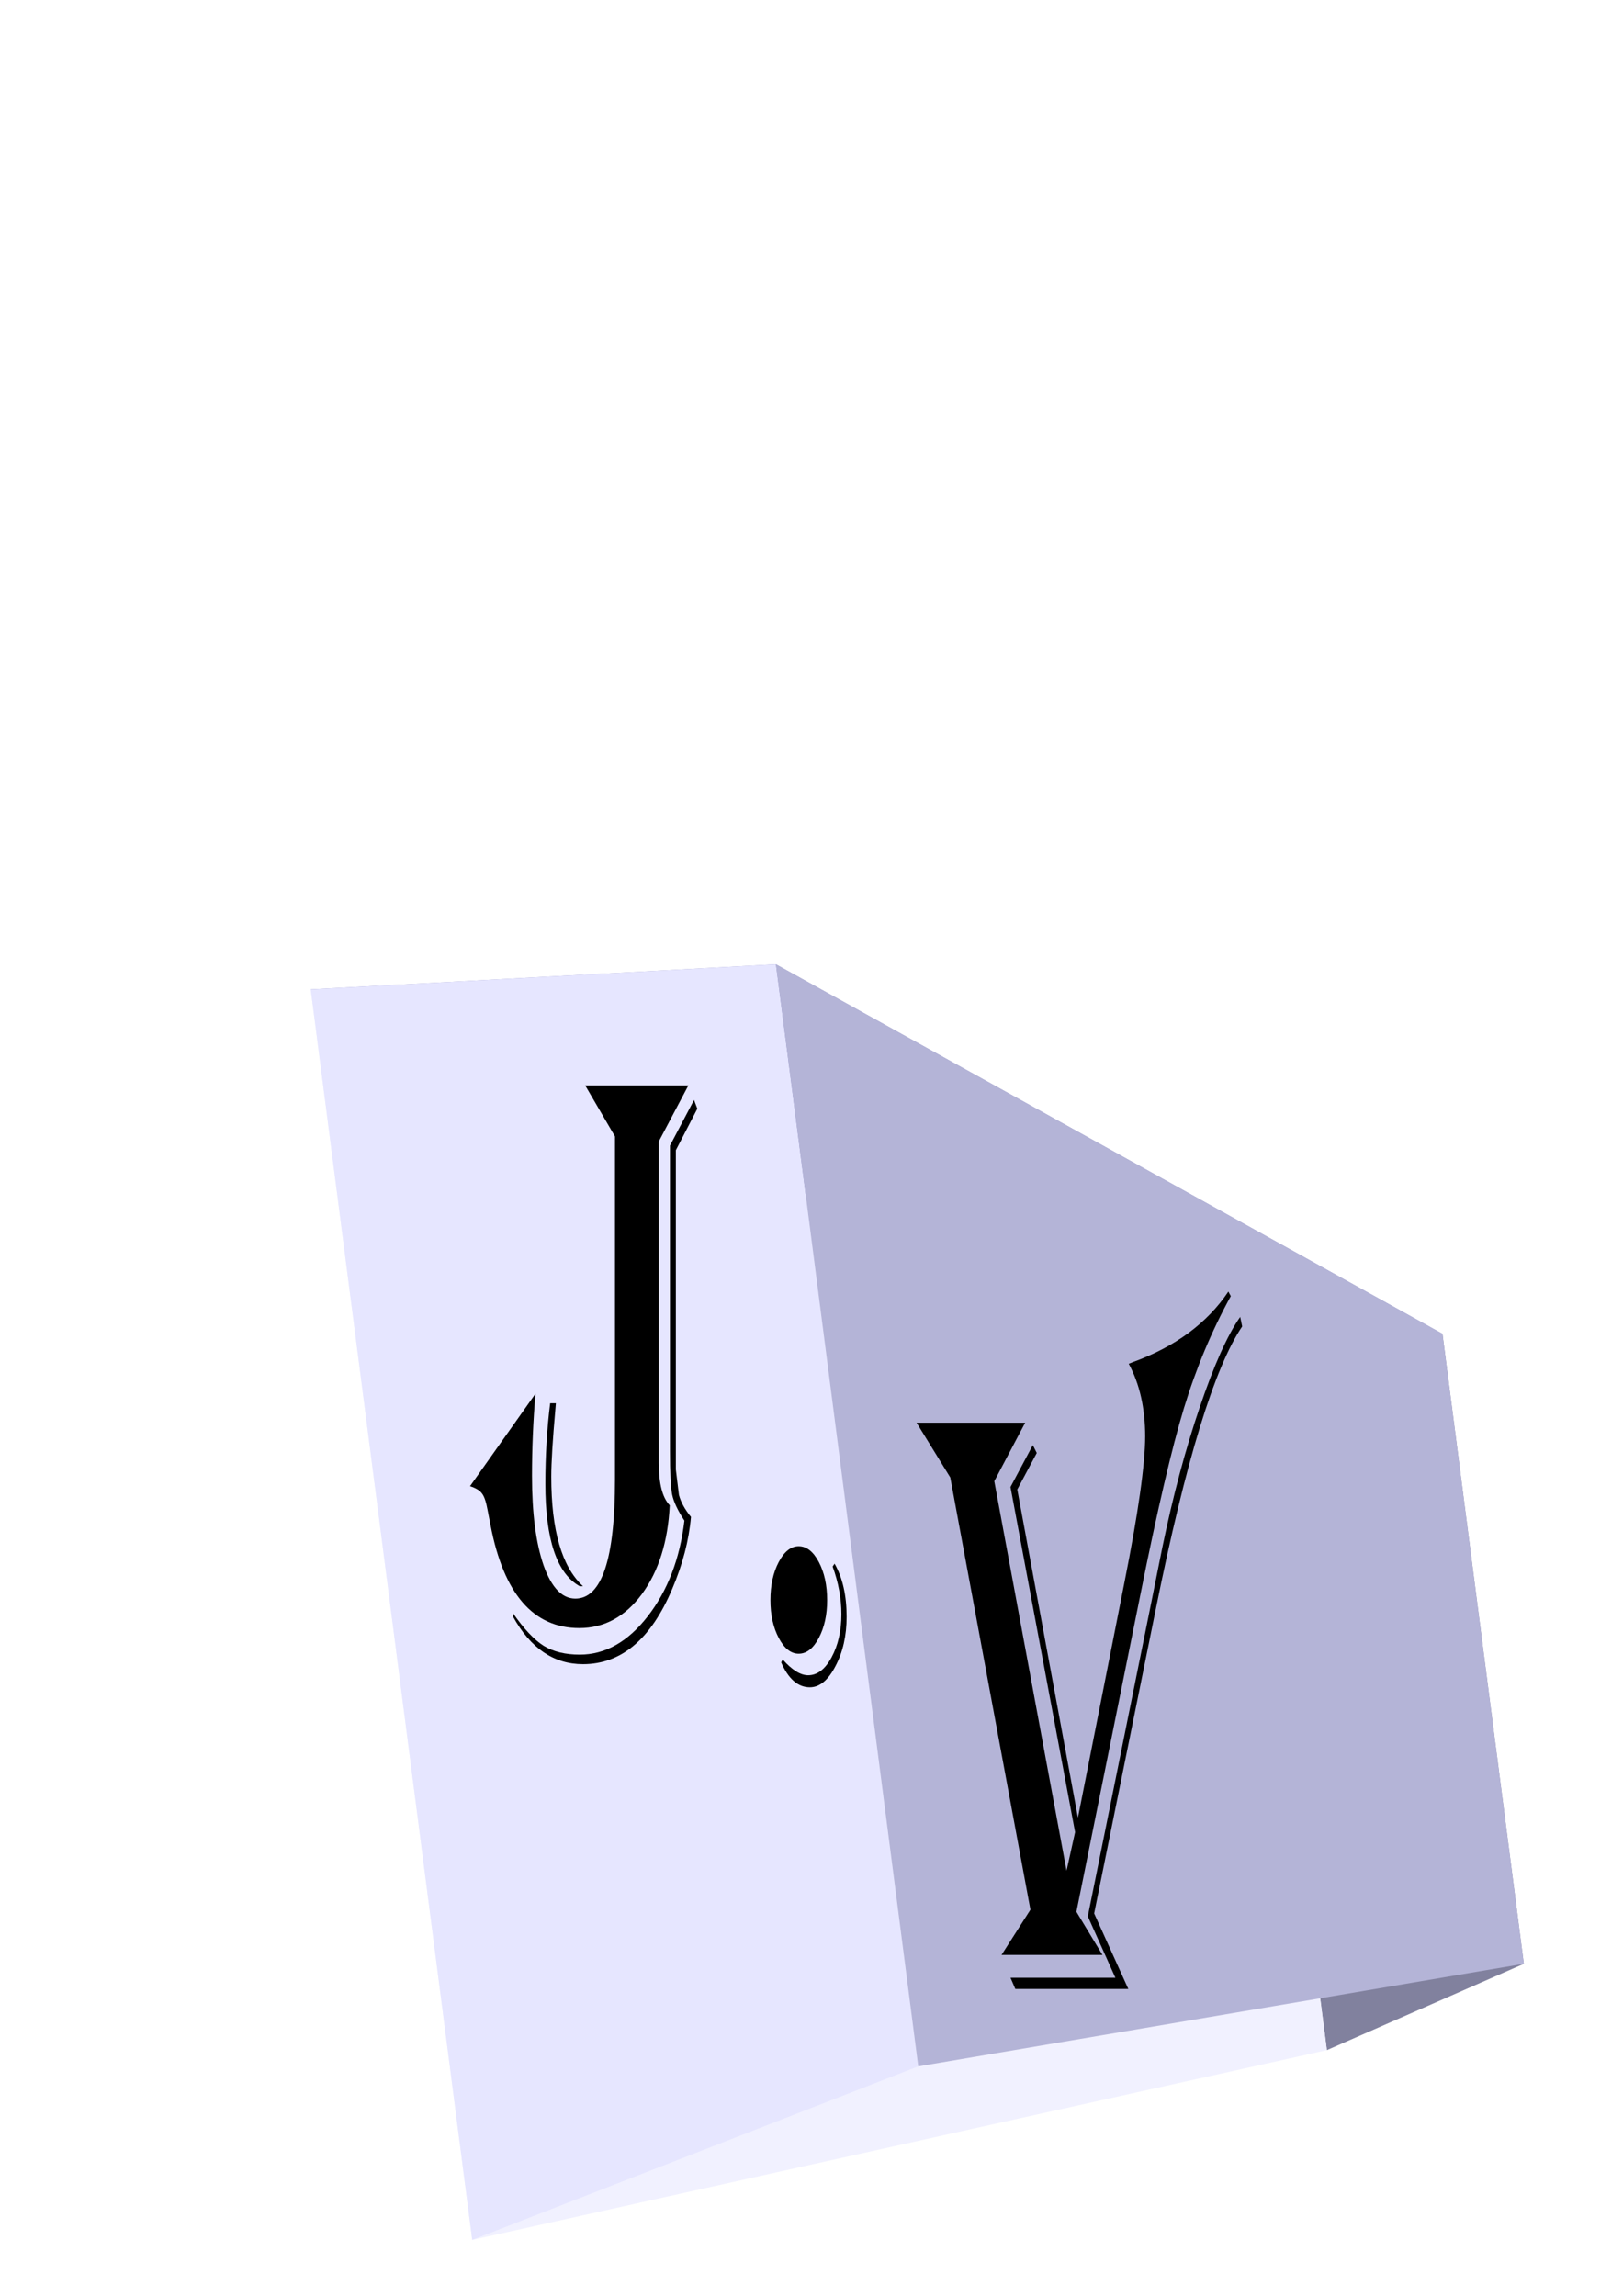<?xml version="1.0" encoding="UTF-8" standalone="no"?>
<!-- Created with Inkscape (http://www.inkscape.org/) -->

<svg
   xmlns:dc="http://purl.org/dc/elements/1.1/"
   xmlns:cc="http://creativecommons.org/ns#"
   xmlns:rdf="http://www.w3.org/1999/02/22-rdf-syntax-ns#"
   xmlns:svg="http://www.w3.org/2000/svg"
   xmlns="http://www.w3.org/2000/svg"
   xmlns:sodipodi="http://sodipodi.sourceforge.net/DTD/sodipodi-0.dtd"
   xmlns:inkscape="http://www.inkscape.org/namespaces/inkscape"
   width="210mm"
   height="297mm"
   viewBox="0 0 210 297"
   version="1.1"
   id="svg8"
   enable-background="new"
   inkscape:version="0.92.3 (2405546, 2018-03-11)"
   sodipodi:docname="JoelLogo.svg">
  <defs
     id="defs2">
    <inkscape:perspective
       sodipodi:type="inkscape:persp3d"
       inkscape:vp_x="301.73823 : 60.656444 : 1"
       inkscape:vp_y="187.48626 : -1451.3905 : 0"
       inkscape:vp_z="547.2326 : 196.33339 : 1"
       inkscape:persp3d-origin="415.20485 : 200.33869 : 1"
       id="perspective3776" />
    <filter
       inkscape:collect="always"
       style="color-interpolation-filters:sRGB"
       id="filter4247">
      <feBlend
         inkscape:collect="always"
         mode="overlay"
         in2="BackgroundImage"
         id="feBlend4249" />
    </filter>
  </defs>
  <sodipodi:namedview
     id="base"
     pagecolor="#ffffff"
     bordercolor="#666666"
     borderopacity="1.0"
     inkscape:pageopacity="0.0"
     inkscape:pageshadow="2"
     inkscape:zoom="0.35"
     inkscape:cx="-13.519278"
     inkscape:cy="407.04421"
     inkscape:document-units="mm"
     inkscape:current-layer="layer2"
     showgrid="false"
     inkscape:snap-text-baseline="true"
     inkscape:window-width="1366"
     inkscape:window-height="706"
     inkscape:window-x="-8"
     inkscape:window-y="-8"
     inkscape:window-maximized="1" />
  <g
     inkscape:groupmode="layer"
     id="layer2"
     inkscape:label="Layer 2"
     style="opacity:0.625;filter:url(#filter4247)">
    <path
       style="opacity:0;fill:#ff2a2a;stroke-width:0.265"
       id="path4141"
       d="m -328.451,331.778 c 3.294,-1.794 8.909,-4.204 -6.25,3.604 -0.527,0.272 0.942,-0.722 1.384,-1.118 1.351,-1.209 1.934,-1.933 3.167,-3.301 4.351,-5.001 8.306,-10.323 12.248,-15.647 3.6,-4.814 6.39,-10.14 8.697,-15.672 1.377,-3.643 2.791,-7.271 4.299,-10.861 1.117,-2.458 2.745,-4.628 4.125,-6.938 1.837,-3.221 2.863,-6.816 4.09,-10.295 1.666,-4.458 3.073,-8.998 4.474,-13.544 0.518,-1.835 1.114,-3.647 1.698,-5.462 0,0 9.974,-4.683 9.974,-4.683 v 0 c -0.637,1.829 -1.314,3.645 -1.847,5.508 -1.431,4.526 -2.747,9.086 -4.383,13.543 -1.224,3.506 -2.248,7.113 -3.911,10.441 -1.309,2.321 -2.863,4.477 -4.155,6.806 -1.595,3.617 -3.194,7.231 -4.541,10.951 -2.276,5.655 -5.14,11.063 -8.754,15.988 -3.897,5.291 -7.791,10.587 -11.999,15.637 -0.997,1.178 -2.987,3.778 -4.289,4.601 -4.184,2.643 -8.379,5.231 -12.79,7.451 0,0 8.763,-7.009 8.763,-7.009 z"
       inkscape:connector-curvature="0" />
    <path
       style="opacity:0;fill:#ff2a2a;stroke-width:0.265"
       id="path4143"
       d="m 66.766,271.013 c -0.518,-3.438 -0.062,-6.754 0.865,-10.072 1.461,-3.956 2.94,-7.903 4.344,-11.881 0.909,-2.772 2.073,-5.454 2.781,-8.289 0.295,-1.56 0.401,-3.148 1.033,-4.619 4.325,-6.359 9.651,-8.654 13.191,-3.816 1.142,1.996 1.994,4.117 2.531,6.348 0.354,1.641 0.405,3.321 0.429,4.993 0.008,1.513 -0.004,3.026 -0.011,4.539 -0.006,1.509 -0.007,3.019 -0.007,4.528 0,0 -9.972,5.081 -9.972,5.081 v 0 c 5.29e-4,-1.511 7.93e-4,-3.021 0.005,-4.532 0.005,-1.509 0.016,-3.019 0.019,-4.528 -0.005,-1.604 -0.011,-3.217 -0.286,-4.802 -0.429,-2.093 -1.163,-4.088 -2.287,-5.916 -0.407,-0.476 -0.863,-1.105 -1.543,-1.215 -0.158,-0.025 -0.614,0.118 -0.478,0.035 8.682,-5.299 12.697,-6.132 8.672,-5.241 -1.071,1.157 -0.956,2.853 -1.25,4.32 -0.68,2.939 -1.964,5.663 -2.955,8.503 -1.43,3.931 -2.711,7.917 -4.297,11.791 -0.987,3.136 -1.603,6.264 -0.865,9.538 0,0 -9.919,5.233 -9.919,5.233 z"
       inkscape:connector-curvature="0" />
    <path
       style="opacity:0;fill:#ff2a2a;stroke-width:0.265"
       id="path4145"
       d="m 74.749,269.872 c 1.935,-2.112 3.931,-4.174 5.83,-6.32 1.648,-2.101 3.187,-4.281 4.888,-6.34 1.568,-1.859 3.264,-3.601 5.035,-5.266 4.41,-3.568 8.234,-7.727 11.794,-12.123 4.136,-5.476 7.547,-11.448 10.657,-17.552 2.293,-4.913 4.181,-10.001 6.286,-14.996 0.841,-2.448 2.162,-4.837 2.632,-7.404 -0.013,-0.065 0.007,-0.148 -0.04,-0.195 -0.131,-0.131 -2.332,0.088 -2.546,0.128 -2.566,0.855 -5.148,1.68 -7.643,2.728 -4.648,1.651 -9.5,2.529 -14.364,3.252 -3.066,0.445 -6.154,0.704 -9.251,0.781 -1.694,0.026 -3.388,0.005 -5.082,-0.014 -2.442,-0.043 -4.884,-0.028 -7.327,-0.017 -1.696,-0.097 -3.392,-0.733 -5.091,-0.494 -3.54,2.163 0.377,-0.238 8.783,-4.909 0.132,-0.073 -0.267,0.151 -0.37,0.261 -0.393,0.418 -0.453,1.037 -0.546,1.57 -0.232,1.456 -0.057,2.882 0.191,4.318 0.178,1.325 0.408,2.653 0.912,3.898 0.791,1.331 1.951,2.403 3.032,3.497 1.479,1.589 3.121,2.997 4.77,4.402 1.393,1.256 2.873,2.373 4.472,3.346 1.272,0.783 2.773,0.759 4.173,1.11 0.994,0.227 0.497,0.123 1.492,0.311 0,0 -9.181,6.397 -9.181,6.397 v 0 c -1.006,-0.213 -0.505,-0.105 -1.502,-0.323 -1.532,-0.269 -3.056,-0.555 -4.381,-1.431 -1.623,-1.016 -3.048,-2.286 -4.5,-3.529 -1.675,-1.425 -3.337,-2.861 -4.851,-4.461 -1.194,-1.192 -2.469,-2.361 -3.315,-3.838 -0.55,-1.313 -0.835,-2.719 -1,-4.13 -0.269,-1.53 -0.549,-3.038 -0.359,-4.601 0.407,-5.324 4.265,-8.194 11.228,-8.5 1.691,0.123 3.351,0.506 5.048,0.565 2.449,0.015 4.898,0.032 7.347,0.007 1.686,-0.004 3.372,0.015 5.057,-0.008 2.986,-0.072 5.968,-0.291 8.927,-0.712 4.877,-0.738 9.729,-1.739 14.334,-3.553 2.595,-1.01 5.24,-2.052 7.978,-2.577 1.505,-0.02 3.177,0.014 3.654,1.737 -0.06,1.042 -0.434,1.767 -0.803,2.741 -0.647,1.71 -1.192,3.462 -2,5.109 -2.191,5.015 -4.129,10.136 -6.389,15.12 -3.127,6.161 -6.579,12.164 -10.624,17.774 -3.434,4.375 -7.064,8.606 -11.394,12.132 -1.765,1.611 -3.422,3.336 -5.019,5.114 -1.76,2.03 -3.382,4.167 -4.93,6.363 -1.808,2.194 -3.926,4.103 -5.676,6.351 0,0 -10.338,4.282 -10.338,4.282 z"
       inkscape:connector-curvature="0" />
    <path
       style="opacity:0;fill:#ff2a2a;stroke-width:0.265"
       id="path4147"
       d="m 108.764,207.774 c 1.636,3.236 3.306,6.451 5.058,9.626 1.336,2.487 3.082,4.706 4.753,6.969 1.374,1.549 2.443,3.277 3.434,5.084 0.8,1.613 1.871,3.002 3.085,4.317 0.808,0.821 1.634,1.602 2.252,2.579 0,0 -9.717,5.62 -9.717,5.62 v 0 c -0.504,-0.954 -1.352,-1.622 -2.077,-2.406 -1.274,-1.386 -2.361,-2.871 -3.207,-4.56 -0.966,-1.766 -2.03,-3.439 -3.345,-4.973 -1.659,-2.326 -3.365,-4.628 -4.688,-7.17 -1.71,-3.155 -3.296,-6.387 -5.222,-9.419 0,0 9.674,-5.668 9.674,-5.668 z"
       inkscape:connector-curvature="0" />
    <path
       style="opacity:0;fill:#ff2a2a;stroke-width:0.265"
       id="path4149"
       d="m 77.67,205.632 c 0.698,1.936 1.493,3.836 2.271,5.742 0.722,1.603 1.094,3.303 1.288,5.04 0.121,1.891 0.431,3.761 0.63,5.644 0.164,1.636 0.139,3.276 0.404,4.901 0.346,1.554 1.051,2.983 1.71,4.42 0.616,1.333 1.299,2.615 2.283,3.711 0.16,0.126 0.32,0.252 0.479,0.378 0,0 -9.509,5.929 -9.509,5.929 v 0 c -0.187,-0.171 -0.375,-0.342 -0.562,-0.514 -1.033,-1.197 -1.75,-2.584 -2.425,-4.008 -0.693,-1.527 -1.445,-3.033 -1.857,-4.669 -0.296,-1.655 -0.33,-3.309 -0.415,-4.987 -0.167,-1.884 -0.487,-3.748 -0.659,-5.628 -0.136,-1.643 -0.425,-3.258 -1.095,-4.778 -0.781,-1.927 -1.504,-3.877 -2.38,-5.764 0,0 9.835,-5.416 9.835,-5.416 z"
       inkscape:connector-curvature="0" />
    <g
       inkscape:corner7="-1.7035423 : 0.081226418 : 0.08352192 : 1"
       inkscape:corner0="-2.2307315 : 0.15033526 : 0 : 1"
       inkscape:perspectiveID="#perspective3776"
       style="fill:#008080;stroke-width:1.065"
       id="g4100"
       sodipodi:type="inkscape:box3d">
      <path
         points="197.17,254.049 171.684,265.216 160.39,177.783 186.642,172.55 "
         d="m 186.642,172.55 10.528,81.499 -25.486,11.167 -11.294,-87.433 z"
         inkscape:box3dsidetype="6"
         style="fill:#353564;fill-rule:evenodd;stroke:none;stroke-width:0.886;stroke-linejoin:round"
         id="path4102"
         sodipodi:type="inkscape:box3dside" />
      <path
         points="40.204,127.991 61.102,289.766 171.684,265.216 160.39,177.783 "
         d="M 160.39,177.783 40.204,127.991 61.102,289.766 171.684,265.216 Z"
         inkscape:box3dsidetype="11"
         style="fill:#e9e9ff;fill-rule:evenodd;stroke:none;stroke-width:0.886;stroke-linejoin:round"
         id="path4112"
         sodipodi:type="inkscape:box3dside" />
      <path
         points="100.397,124.747 40.204,127.991 160.39,177.783 186.642,172.55 "
         d="m 186.642,172.55 -86.246,-47.803 -60.193,3.244 120.186,49.792 z"
         inkscape:box3dsidetype="5"
         style="fill:#4d4d9f;fill-rule:evenodd;stroke:none;stroke-width:0.886;stroke-linejoin:round"
         id="path4104"
         sodipodi:type="inkscape:box3dside" />
      <path
         points="118.813,267.317 61.102,289.766 40.204,127.991 100.397,124.747 "
         d="M 100.397,124.747 118.813,267.317 61.102,289.766 40.204,127.991 Z"
         inkscape:box3dsidetype="14"
         style="fill:#d7d7ff;fill-rule:evenodd;stroke:none;stroke-width:0.886;stroke-linejoin:round"
         id="path4108"
         sodipodi:type="inkscape:box3dside" />
      <path
         points="100.397,124.747 118.813,267.317 197.17,254.049 186.642,172.55 "
         d="m 186.642,172.55 -86.246,-47.803 18.417,142.57 78.357,-13.268 z"
         inkscape:box3dsidetype="3"
         style="fill:#8686bf;fill-rule:evenodd;stroke:none;stroke-width:0.886;stroke-linejoin:round"
         id="path4106"
         sodipodi:type="inkscape:box3dside" />
    </g>
  </g>
  <g
     inkscape:label="Layer 1"
     inkscape:groupmode="layer"
     id="layer1"
     style="">
    <g
       aria-label="J.v "
       transform="matrix(1.36,0,0,2.576,-435.529,-1375.863)"
       style="font-style:normal;font-variant:normal;font-weight:normal;font-stretch:normal;font-size:42.667px;line-height:10.25;font-family:Algerian;-inkscape-font-specification:Algerian;text-align:center;letter-spacing:0px;word-spacing:0px;text-anchor:middle;fill:#000000;fill-opacity:1;stroke:none;stroke-width:0.141"
       id="flowRoot3721">
      <path
         d="m 385.731,588.62 -2.812,2.812 v 15.479 0.667 q 0,1.562 1.042,2.125 -0.25,2.729 -2.646,4.458 -2.396,1.708 -5.958,1.708 -6.563,0 -8.438,-5.146 l -0.292,-0.792 q -0.208,-0.604 -0.521,-0.812 -0.292,-0.229 -1.146,-0.375 l 6.229,-4.646 q -0.333,2.042 -0.333,4.125 0,2.812 1.104,4.5 1.125,1.667 3.021,1.667 3.771,0 3.771,-5.979 v -17.229 l -2.833,-2.562 z m 0.854,1.167 -2.042,2.083 v 15.229 0.812 l 0.292,1.271 q 0.271,0.542 1.146,1.104 -0.292,1.771 -1.792,3.625 -3.021,3.771 -8.479,3.771 -4.167,0 -6.667,-2.396 v -0.167 q 1.562,1.188 2.938,1.646 1.375,0.438 3.417,0.438 3.625,0 6.458,-1.917 2.854,-1.938 3.5,-4.812 -0.958,-0.771 -1.167,-1.312 -0.208,-0.542 -0.208,-2.188 V 591.641 l 2.292,-2.292 z m -13.458,14.792 -0.042,0.271 q -0.396,2.354 -0.396,3.417 0,4.042 3.021,5.5 h -0.312 q -3.271,-0.958 -3.271,-5.146 0,-2.125 0.458,-4.042 z"
         style="stroke-width:0.141"
         id="path3769"
         inkscape:connector-curvature="0" />
      <path
         d="m 396.227,611.76 q 1.125,0 1.917,0.792 0.792,0.792 0.792,1.917 0,1.104 -0.792,1.896 -0.792,0.792 -1.917,0.792 -1.104,0 -1.896,-0.792 -0.792,-0.792 -0.792,-1.896 0,-1.125 0.792,-1.917 0.792,-0.792 1.896,-0.792 z m 3.417,0.875 q 1.146,1.062 1.146,2.667 0,1.417 -1.062,2.479 -1.042,1.062 -2.438,1.062 -1.688,0 -2.729,-1.25 l 0.146,-0.146 q 1.333,0.792 2.417,0.792 1.312,0 2.229,-0.896 0.938,-0.917 0.938,-2.167 0,-1.188 -0.833,-2.396 z"
         style="stroke-width:0.141"
         id="path3771"
         inkscape:connector-curvature="0" />
      <path
         d="m 437.109,598.972 0.229,0.229 q -2.729,2.625 -4.458,5.625 -1.729,3 -4.146,9.375 l -6.083,15.917 2.479,2.167 h -9.604 l 2.75,-2.271 -7.625,-21.708 -3.208,-2.75 h 10.333 l -2.938,2.938 6.875,19.562 0.812,-1.938 -6.146,-17.333 2.125,-2.104 0.375,0.396 -1.854,1.833 5.771,16.479 4.417,-11.792 q 1.979,-5.25 1.979,-7.354 0,-2.125 -1.562,-3.646 l 0.396,-0.083 q 6.062,-1.167 9.083,-3.542 z m 1.125,1.271 0.188,0.479 q -3.979,3.104 -8.208,14.167 l -5.875,15.312 3.25,3.792 h -10.75 l -0.458,-0.562 h 9.979 l -2.625,-3.083 5.979,-15.604 1.125,-2.958 q 1.5,-3.833 3.542,-7 2.042,-3.188 3.854,-4.542 z"
         style="stroke-width:0.141"
         id="path3773"
         inkscape:connector-curvature="0" />
    </g>
    <flowRoot
       xml:space="preserve"
       id="flowRoot3729"
       style="fill:black;fill-opacity:1;stroke:none;font-family:sans-serif;font-style:normal;font-weight:normal;font-size:40px;line-height:1.25;letter-spacing:0px;word-spacing:0px"><flowRegion
         id="flowRegion3731"><rect
           id="rect3733"
           width="60"
           height="151.429"
           x="334.286"
           y="516.805" /></flowRegion><flowPara
         id="flowPara3735"></flowPara></flowRoot>    <flowRoot
       xml:space="preserve"
       id="flowRoot3737"
       style="fill:black;fill-opacity:1;stroke:none;font-family:sans-serif;font-style:normal;font-weight:normal;font-size:40px;line-height:1.25;letter-spacing:0px;word-spacing:0px"><flowRegion
         id="flowRegion3739"><rect
           id="rect3741"
           width="520"
           height="157.143"
           x="940"
           y="831.091" /></flowRegion><flowPara
         id="flowPara3743"></flowPara></flowRoot>    <flowRoot
       xml:space="preserve"
       id="flowRoot3745"
       style="fill:black;fill-opacity:1;stroke:none;font-family:sans-serif;font-style:normal;font-weight:normal;font-size:40px;line-height:1.25;letter-spacing:0px;word-spacing:0px"><flowRegion
         id="flowRegion3747"><rect
           id="rect3749"
           width="234.286"
           height="45.714"
           x="431.429"
           y="545.377" /></flowRegion><flowPara
         id="flowPara3751"></flowPara></flowRoot>    <flowRoot
       xml:space="preserve"
       id="flowRoot3753"
       style="fill:black;fill-opacity:1;stroke:none;font-family:sans-serif;font-style:normal;font-weight:normal;font-size:40px;line-height:1.25;letter-spacing:0px;word-spacing:0px"><flowRegion
         id="flowRegion3755"><rect
           id="rect3757"
           width="128.571"
           height="42.857"
           x="568.571"
           y="671.091" /></flowRegion><flowPara
         id="flowPara3759"></flowPara></flowRoot>    <flowRoot
       xml:space="preserve"
       id="flowRoot3761"
       style="fill:black;fill-opacity:1;stroke:none;font-family:sans-serif;font-style:normal;font-weight:normal;font-size:40px;line-height:1.25;letter-spacing:0px;word-spacing:0px"><flowRegion
         id="flowRegion3763"><rect
           id="rect3765"
           width="197.143"
           height="94.286"
           x="185.714"
           y="956.805" /></flowRegion><flowPara
         id="flowPara3767"></flowPara></flowRoot>  </g>
</svg>
